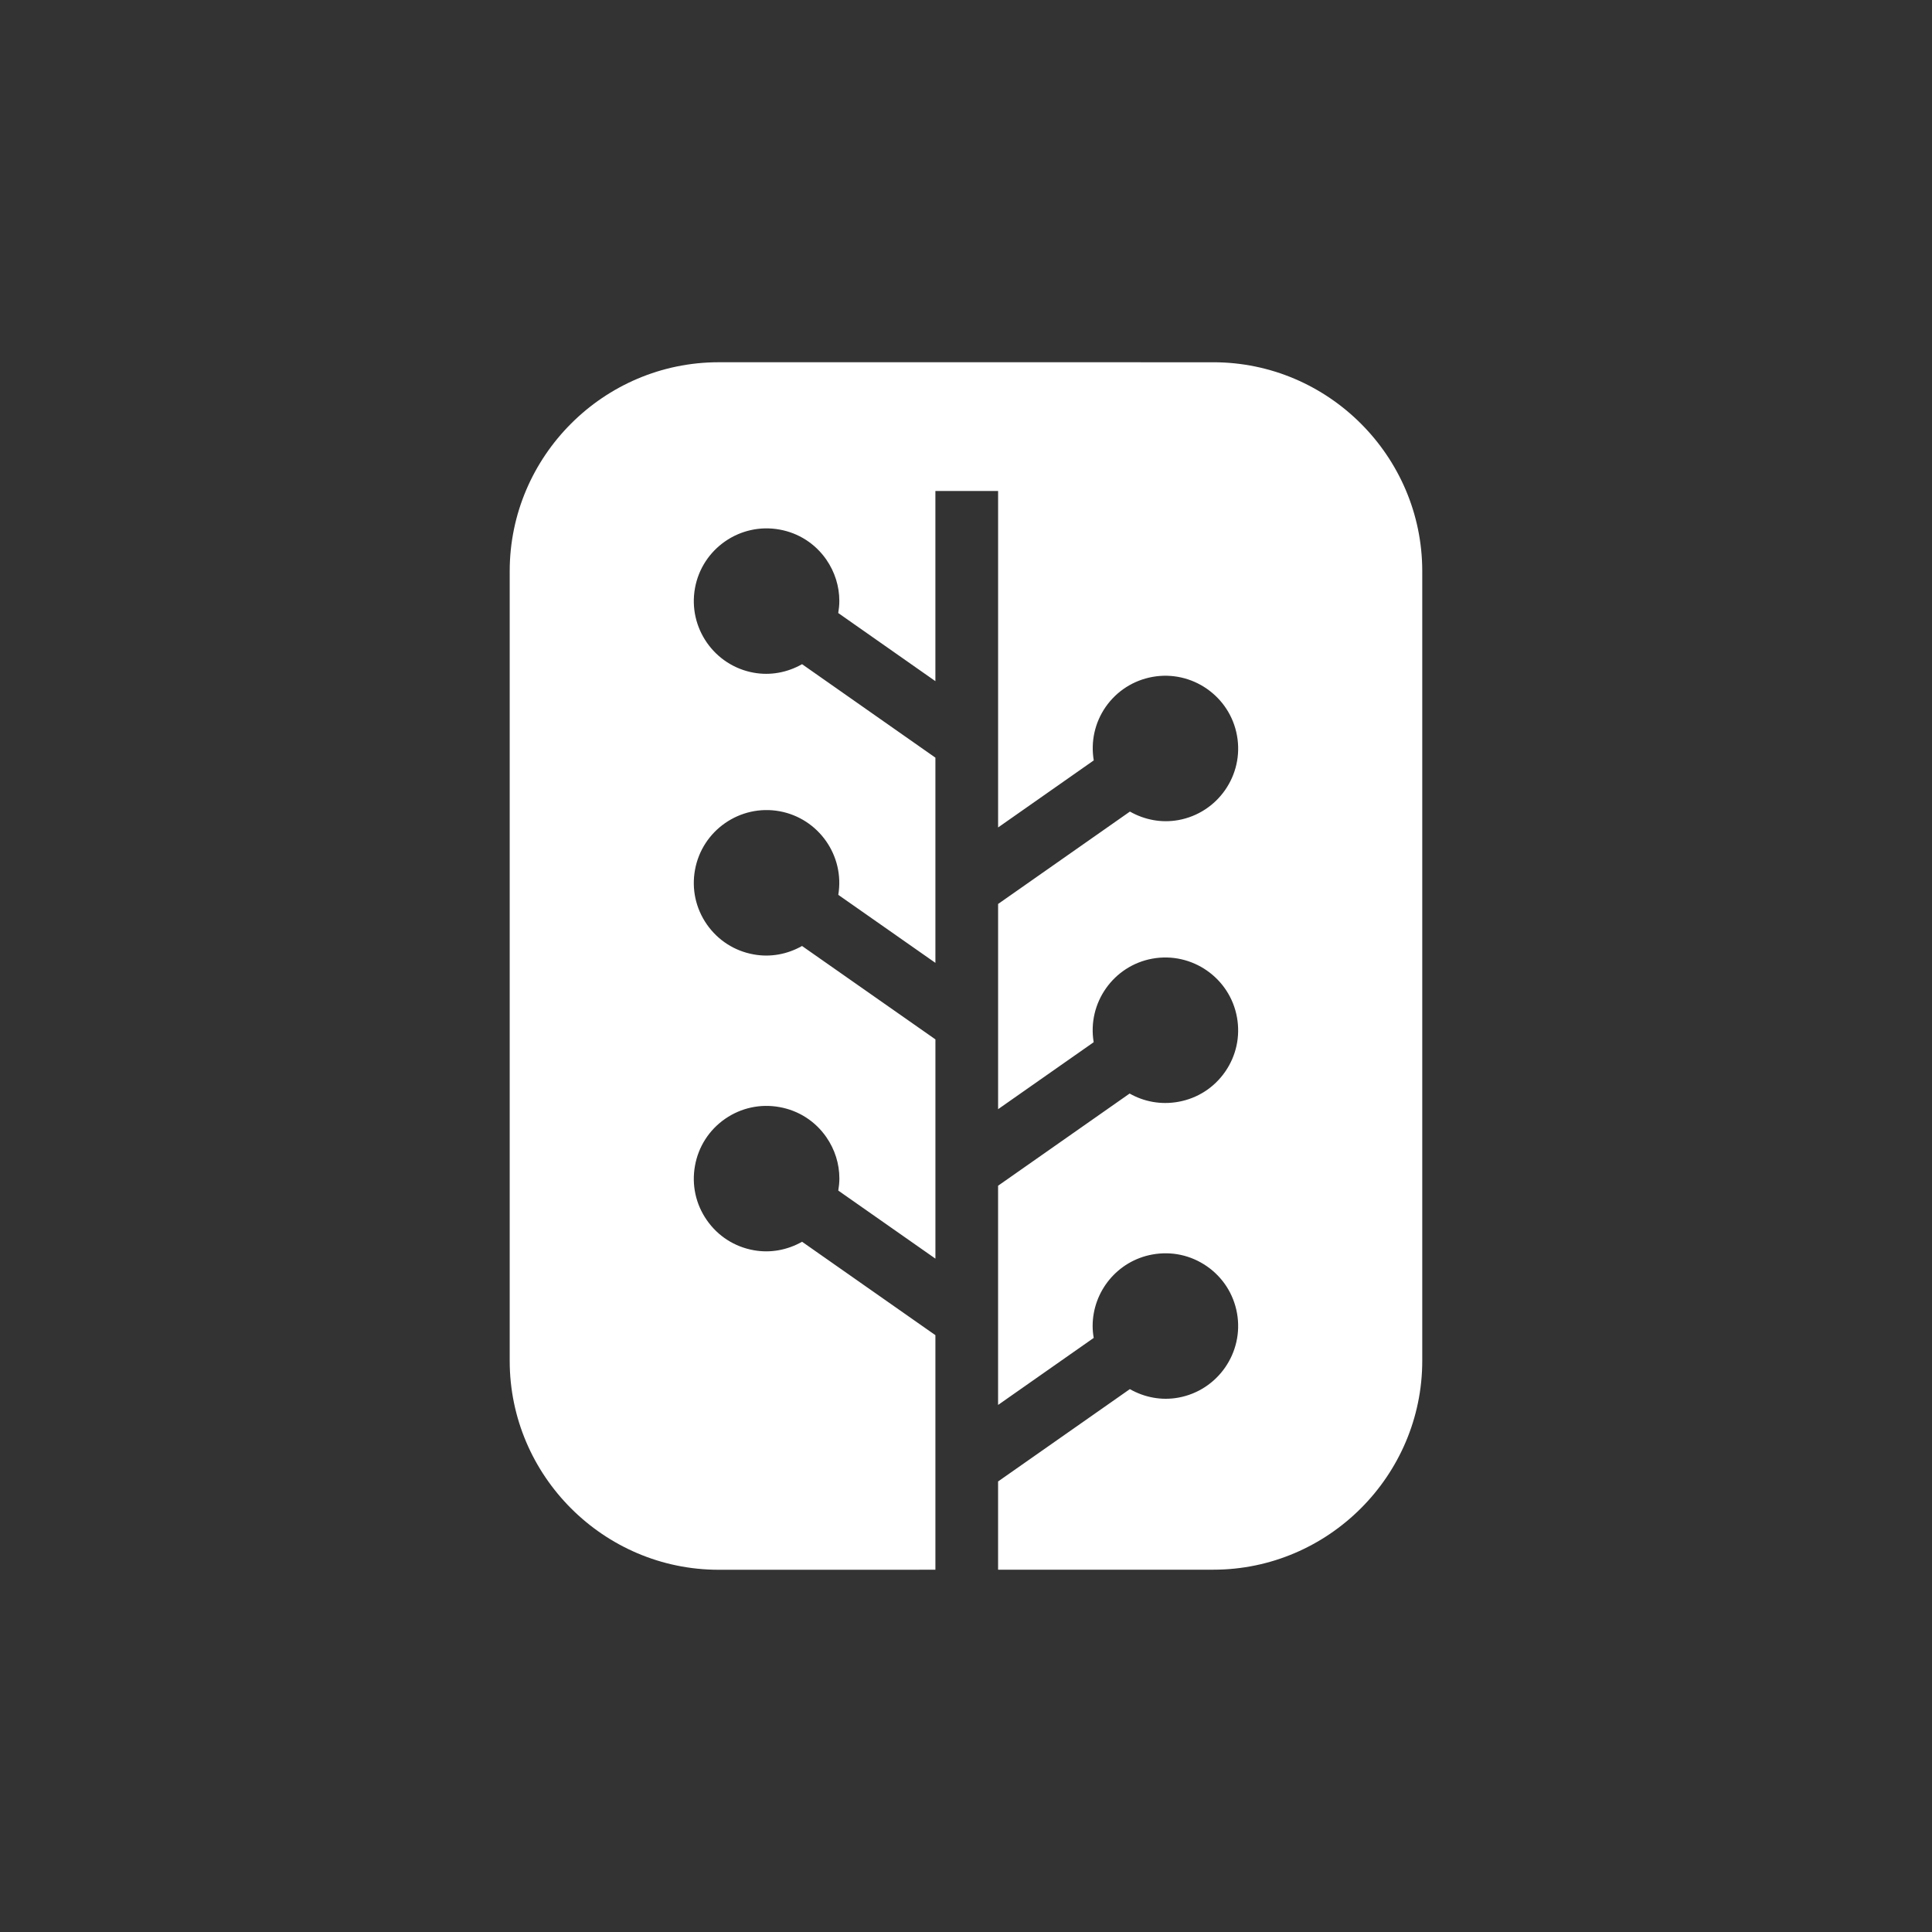 <svg xmlns="http://www.w3.org/2000/svg" width="128" height="128"><rect width="100%" height="100%" fill="#333333" stroke="none"/><path fill="#fff" d="M80.388 24.001l-32.777-.001c-7.614 0-13.842 6.228-13.842 13.842v52.316c0 7.614 6.228 13.843 13.842 13.843l14.362-.002v-15.54l-8.833-6.189c-.978.549-2.095.763-3.206.56-1.269-.227-2.369-.933-3.105-1.992-.736-1.058-1.014-2.338-.784-3.606.227-1.267.936-2.369 1.993-3.104 1.06-.734 2.341-1.011 3.609-.78 1.263.226 2.366.932 3.099 1.99.567.817.865 1.767.865 2.742 0 .264-.029.533-.073.799l6.436 4.509v-14.526l-8.837-6.188c-.973.551-2.092.761-3.203.559-1.269-.227-2.369-.935-3.105-1.991-.736-1.06-1.014-2.34-.784-3.61.473-2.615 2.986-4.359 5.601-3.886 2.592.474 4.326 2.949 3.893 5.54l6.434 4.506v-13.595l-8.834-6.193c-.974.553-2.095.765-3.206.564-2.618-.471-4.362-2.986-3.889-5.602.473-2.614 2.986-4.357 5.601-3.882 1.263.225 2.366.933 3.101 1.991.565.818.862 1.768.862 2.74 0 .267-.028.535-.072.8l6.436 4.513v-12.599h4.155v22.292l6.337-4.443c-.208-1.244.068-2.5.788-3.541.736-1.056 1.839-1.762 3.104-1.991 2.615-.47 5.128 1.276 5.598 3.889.475 2.613-1.269 5.125-3.886 5.598-1.116.201-2.234-.013-3.208-.564l-8.733 6.121v13.596l6.332-4.437c-.434-2.591 1.301-5.068 3.893-5.537 2.617-.47 5.131 1.275 5.601 3.889.228 1.267-.049 2.547-.783 3.604-.734 1.059-1.837 1.766-3.103 1.993-1.152.209-2.283-.011-3.227-.548l-8.714 6.107v14.524l6.335-4.441c-.045-.264-.071-.527-.071-.786 0-2.286 1.635-4.321 3.962-4.741 1.269-.23 2.545.047 3.605.779 1.059.734 1.768 1.837 1.998 3.107.468 2.612-1.274 5.123-3.886 5.598-1.118.203-2.238-.011-3.214-.564l-8.729 6.117v5.848l14.26-.002c7.614 0 13.842-6.228 13.842-13.842v-52.31c.003-7.614-6.226-13.843-13.84-13.843z"/></svg>